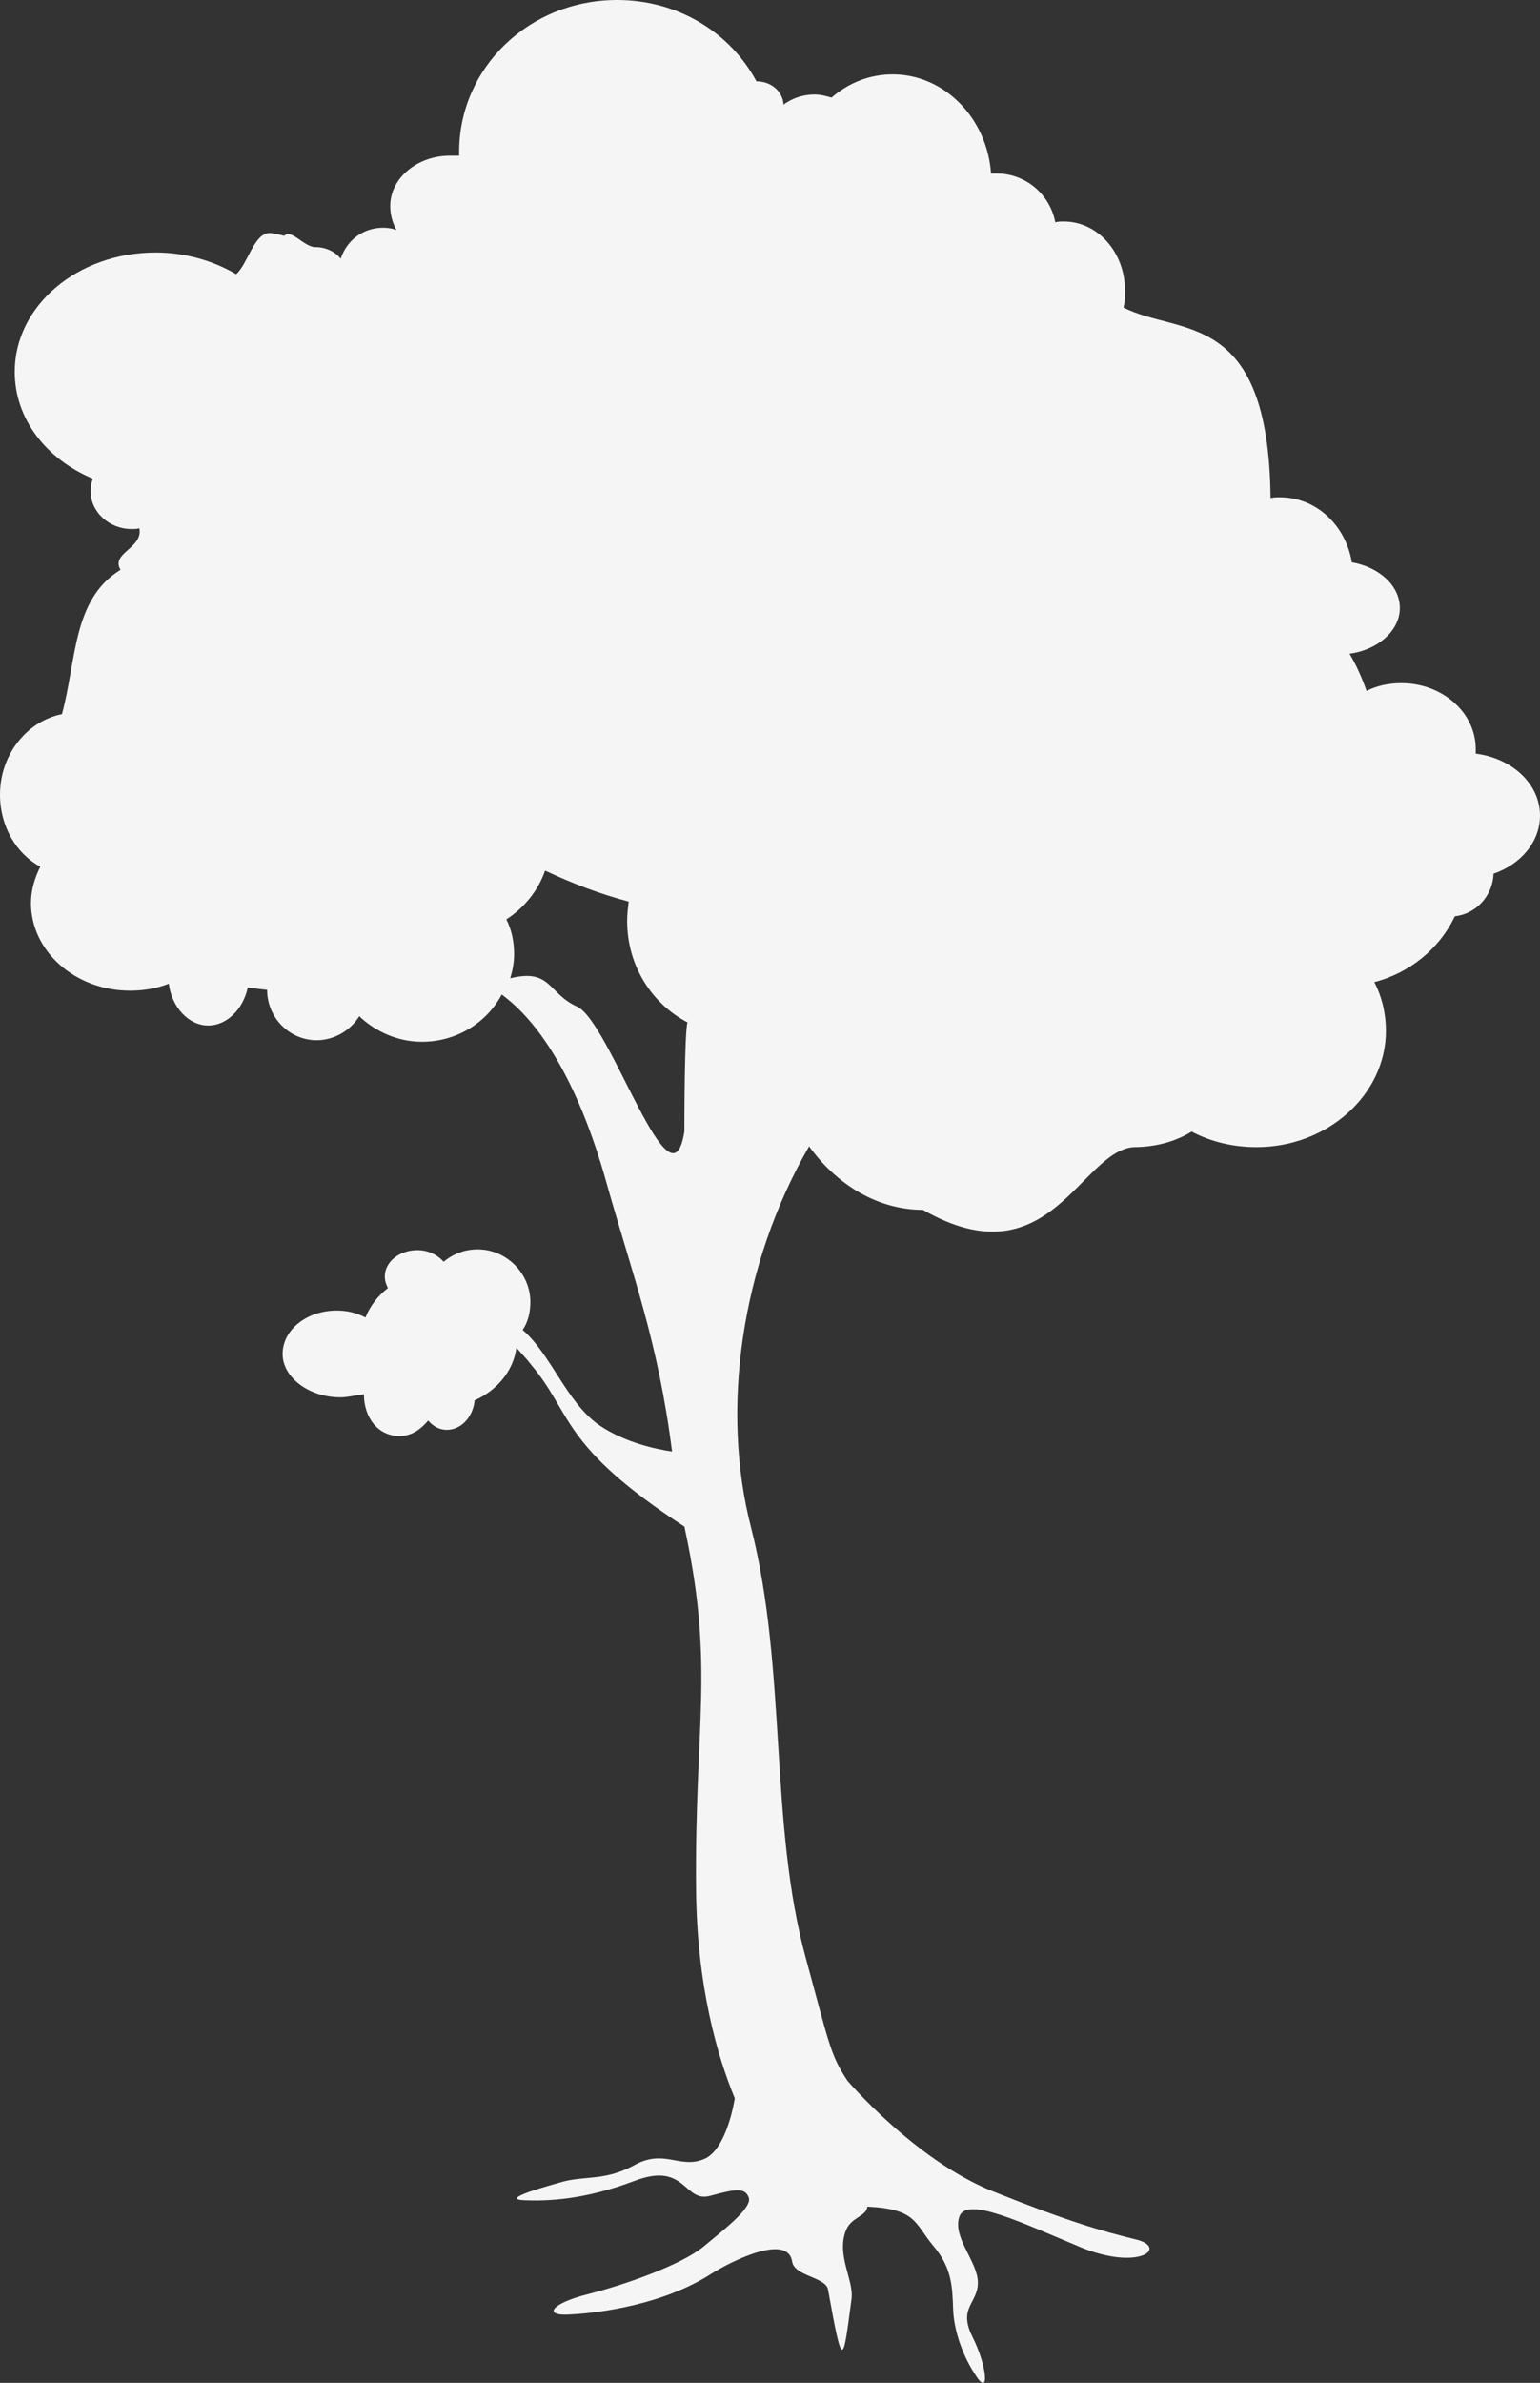 <?xml version="1.0" encoding="UTF-8" standalone="no"?>
<svg
   xmlns:dc="http://purl.org/dc/elements/1.1/"
   xmlns:cc="http://creativecommons.org/ns#"
   xmlns:rdf="http://www.w3.org/1999/02/22-rdf-syntax-ns#"
   xmlns:svg="http://www.w3.org/2000/svg"
   xmlns="http://www.w3.org/2000/svg"
   xmlns:sodipodi="http://sodipodi.sourceforge.net/DTD/sodipodi-0.dtd"
   xmlns:inkscape="http://www.inkscape.org/namespaces/inkscape"
   version="1.1"
   id="Layer_1"
   x="0px"
   y="0px"
   width="198.9"
   height="307.643"
   viewBox="0 0 198.9 307.643"
   enable-background="new 0 0 1400 980"
   xml:space="preserve"
   sodipodi:docname="tree2.svg"
   inkscape:version="1.0.1 (3bc2e813f5, 2020-09-07)"><rect x="0" y="0" width="198.9" height="307.643" fill="#333333" stroke="none"/><defs
   id="defs41">
	
</defs><sodipodi:namedview
   pagecolor="#ffffff"
   bordercolor="#666666"
   borderopacity="1"
   objecttolerance="10"
   gridtolerance="10"
   guidetolerance="10"
   inkscape:pageopacity="0"
   inkscape:pageshadow="2"
   inkscape:window-width="1920"
   inkscape:window-height="1012"
   id="namedview39"
   showgrid="false"
   inkscape:zoom="3.444898"
   inkscape:cx="122.3102"
   inkscape:cy="227.3107"
   inkscape:window-x="1920"
   inkscape:window-y="36"
   inkscape:window-maximized="1"
   inkscape:current-layer="Layer_1"
   inkscape:document-rotation="0" />


<path
   fill-rule="evenodd"
   clip-rule="evenodd"
   fill="#22300a"
   d="M 97.7,10.5 C 94.3,4.2 87.6,0 79.7,0 68.3,0 59.3,8.8 59.3,19.6 v 0.5 h -1.2 c -4.2,0 -7.7,2.9 -7.7,6.5 0,1.1 0.3,2.2 0.8,3.1 -0.5,-0.2 -1.1,-0.3 -1.7,-0.3 -2.6,0 -4.7,1.6 -5.5,4 -0.7,-0.9 -1.9,-1.5 -3.3,-1.5 -1.4,0 -3.18,-2.449 -3.98,-1.449 -0.4,-0.1 -1.407,-0.364 -1.907,-0.364 C 32.814,30.088 32,34.1 30.5,35.4 27.6,33.7 24,32.6 20.1,32.6 10,32.6 1.9,39.5 1.9,48 1.9,54.1 6,59.3 12,61.8 c -0.2,0.5 -0.3,1 -0.3,1.6 0,2.7 2.4,4.9 5.3,4.9 0.3,0 0.7,0 1,-0.1 0.5,2.6 -3.734,3.166 -2.434,5.366 C 9.366,77.366 9.9,85.2 8,92.2 c -4.5,0.9 -8,5.2 -8,10.4 0,4.1 2.1,7.6 5.2,9.3 -0.7,1.4 -1.2,3 -1.2,4.7 0,6.2 5.7,11.3 12.8,11.3 1.8,0 3.5,-0.3 5,-0.9 0.4,3.1 2.6,5.4 5.1,5.4 2.4,0 4.5,-2.1 5.1,-4.9 0.8,0.1 1.6,0.2 2.5,0.3 0,3.6 2.9,6.5 6.4,6.5 2.3,0 4.4,-1.3 5.5,-3.1 2.1,2 5,3.3 8.1,3.3 4.5,0 8.4,-2.5 10.3,-6.1 7.5,5.5 11.678,17.573 13.578,24.473 3.3,11.7 6.622,20.327 8.422,34.527 -2.1,-0.3 -6.2,-1.2 -9.4,-3.4 -4.2,-2.9 -6.2,-9.1 -9.9,-12.3 0.7,-1 1,-2.3 1,-3.6 0,-3.7 -3.1,-6.8 -6.8,-6.8 -1.7,0 -3.2,0.6 -4.4,1.6 -0.8,-0.9 -2,-1.5 -3.4,-1.5 -2.3,0 -4.2,1.5 -4.2,3.4 0,0.6 0.2,1.1 0.4,1.5 -1.3,1 -2.3,2.3 -2.9,3.8 -1.1,-0.6 -2.4,-0.9 -3.7,-0.9 -3.9,0 -7,2.5 -7,5.6 0,3.1 3.5,5.6 7.4,5.6 0.9,0 1.1,-0.1 3.1,-0.4 v 0 c 0,3 1.8,5.4 4.6,5.4 1.5,0 2.7,-0.8 3.7,-2 0.6,0.7 1.4,1.2 2.4,1.2 1.9,0 3.4,-1.7 3.6,-3.8 2.9,-1.3 5,-3.8 5.4,-6.8 0.6,0.7 1.3,1.4 1.9,2.2 5.4,6.4 3.7,10.4 19.8,20.9 l 0.1,0.5 c 3.8,17.8 1.2,24.9 1.4,46.3 0.1,12.6 2.8,21.7 5,27 v 0 c 0,0 -1,6.8 -4.1,7.9 -3.1,1.2 -5.047,-1.425 -8.947,0.775 -3.9,2.1 -6.443,1.23 -9.643,2.23 -3.2,0.9 -7.412,2.162 -4.412,2.262 2.9,0.1 7.6,-0.018 14.2,-2.518 6.6,-2.5 6.302,2.851 9.702,1.951 3.3,-0.9 4.5,-1.1 5,0.2 0.5,1.3 -3,4 -5.9,6.4 -3,2.4 -10.2,4.9 -14.9,6.1 -4.8,1.2 -5.9,2.9 -2.1,2.6 3.8,-0.2 11.9,-1.3 18,-5.2 3.1,-1.95 9.972,-5.184 10.512,-1.613 0.286,1.893 4.341,1.981 4.634,3.61 1.892,10.527 1.912,9.758 3.034,1.21 0.322,-2.451 -2.012,-5.682 -0.707,-8.883 0.705,-1.73 2.593,-1.707 2.751,-3.037 6.331,0.314 6.076,2.113 8.476,5.013 2.4,2.8 2.5,5.2 2.6,8.2 0.1,2.9 1.3,6.2 3,8.7 1.7,2.6 1.4,-1.3 -0.5,-5.1 -1.9,-3.8 0.7,-4.3 0.7,-7 0,-2.7 -3.3,-5.8 -2.4,-8.5 0.9,-2.7 7.9,0.7 15.6,3.9 7.7,3.2 11.5,0 7.1,-1 -4.4,-1.1 -8.4,-2.2 -18.4,-6.2 -10,-4 -18.747,-14.268 -18.747,-14.268 -2.2,-3.3 -2.353,-4.732 -5.353,-15.732 -4.8,-17.5 -2.4,-37.2 -7.1,-55.7 -3.9,-15.1 -1.4,-33.8 7.5,-49.2 3.6,5 8.9,8.2 14.7,8.2 16.309,9.348 20.321,-7.538 27.2,-8.1 2.8,0 5.4,-0.7 7.5,-2 2.5,1.3 5.3,2 8.4,2 9.2,0 16.7,-6.8 16.7,-15 0,-2.2 -0.5,-4.4 -1.5,-6.3 4.6,-1.2 8.4,-4.3 10.4,-8.5 2.7,-0.3 4.9,-2.6 5,-5.5 3.5,-1.2 6,-4.1 6,-7.5 0,-4.1 -3.6,-7.4 -8.3,-8 v -0.6 c 0,-4.7 -4.3,-8.5 -9.6,-8.5 -1.6,0 -3.1,0.3 -4.5,1 -0.6,-1.7 -1.3,-3.3 -2.2,-4.8 3.7,-0.5 6.5,-3 6.5,-5.9 0,-2.9 -2.7,-5.3 -6.2,-5.9 -0.8,-4.8 -4.6,-8.4 -9.3,-8.4 -0.4,0 -0.8,0 -1.2,0.1 -0.25,-24.507 -11.805,-20.92 -19,-24.6 0.2,-0.7 0.2,-1.4 0.2,-2.2 0,-4.9 -3.5,-8.9 -7.9,-8.9 -0.4,0 -0.7,0 -1.1,0.1 -0.7,-3.6 -3.8,-6.3 -7.6,-6.3 H 128 c -0.5,-7.1 -6,-12.8 -12.7,-12.8 -3,0 -5.7,1.1 -7.9,3 -0.7,-0.2 -1.4,-0.4 -2.2,-0.4 -1.5,0 -2.9,0.5 -4,1.3 -0.1,-1.7 -1.6,-3 -3.5,-3 z M 81.2,116.4 c -0.1,0.8 -0.2,1.6 -0.2,2.5 0,5.8 3.2,10.7 7.8,13.1 -0.4,0.9 -0.41,13.179 -0.41,14.079 -1.712,11.084 -9.548,-14.117 -13.848,-16.117 -3.8,-1.7 -3.323,-4.962 -8.642,-3.662 0.3,-1 0.5,-2 0.5,-3.1 0,-1.6 -0.3,-3.1 -1,-4.5 2.3,-1.5 4.1,-3.7 5,-6.3 3.4,1.6 7,3 10.8,4 z"
   id="path10"
   sodipodi:nodetypes="csscsscscscscsscsscccscsscsccscscccccsscssccsssssscsccccccscccccscsccccssssccccsssscscccccccsscccscssccscsccsscscscscccsccccsccc"
   style="fill:#f5f5f5" />






</svg>
